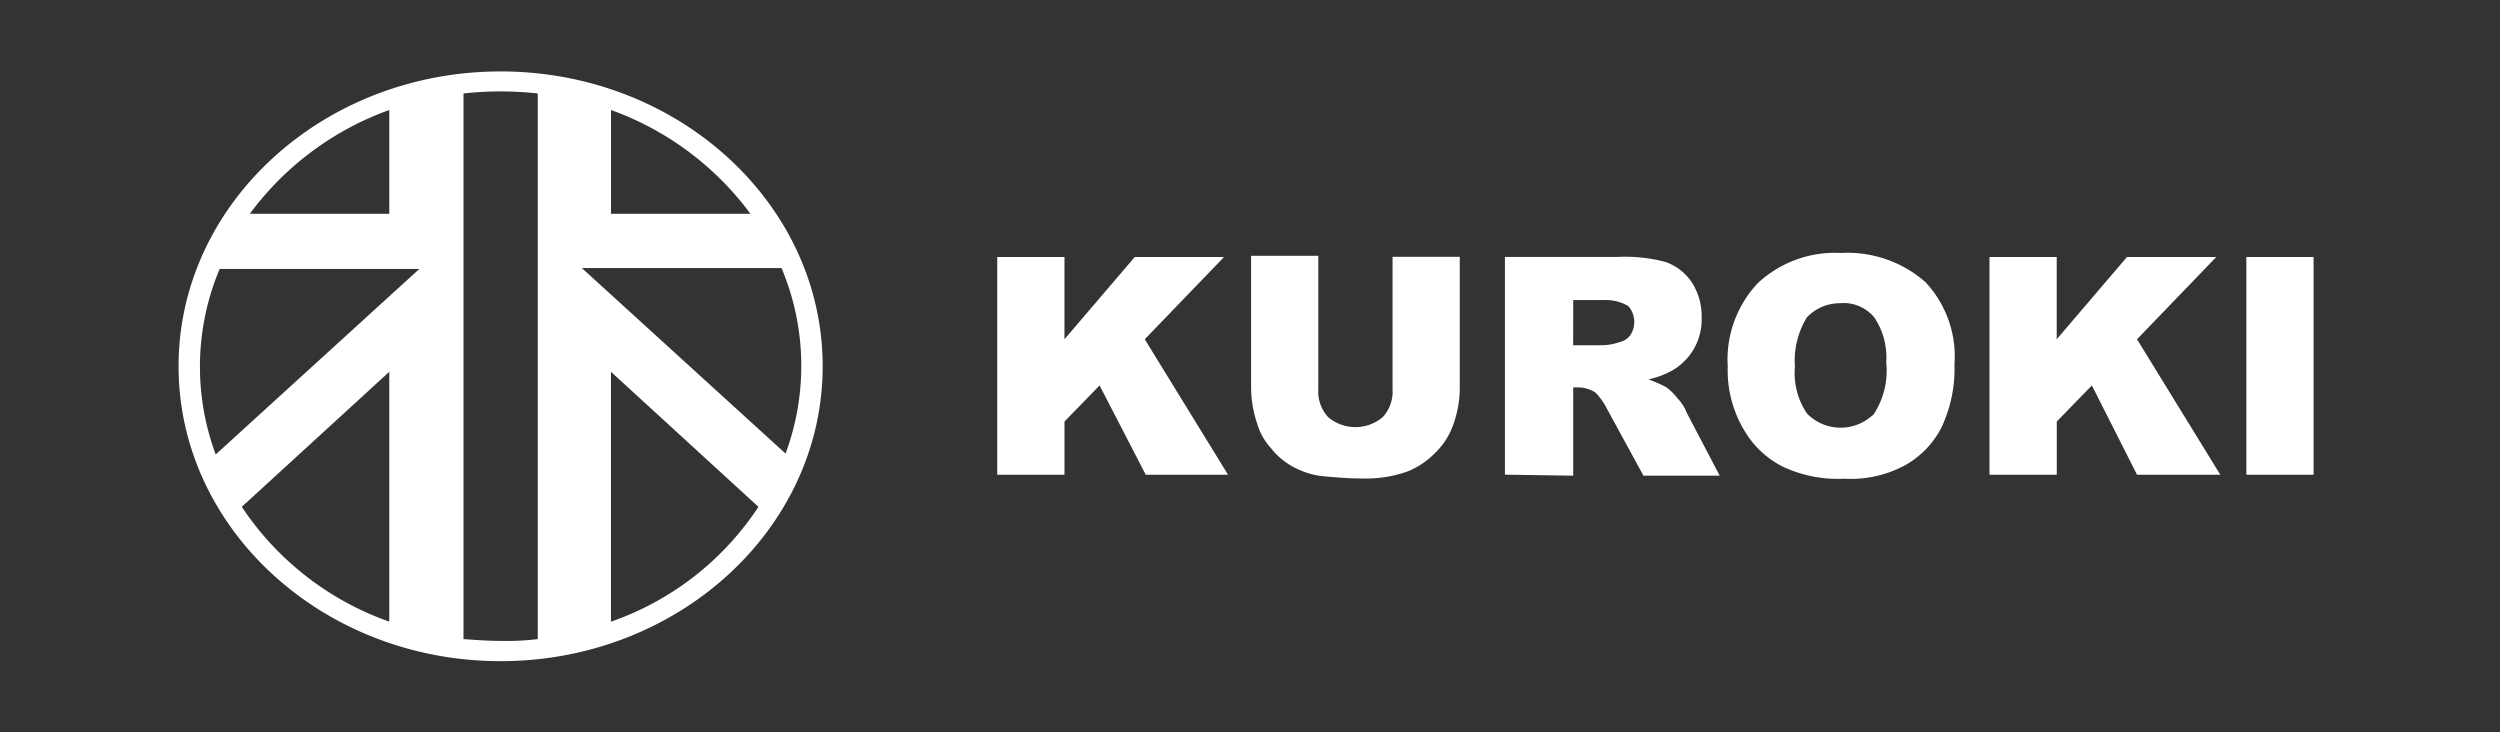 <svg xmlns="http://www.w3.org/2000/svg" width="140" height="41"><rect width="100%" height="100%" fill="#333333" stroke="none"/><g transform="translate(10 4)"><ellipse cx="17.586" cy="16.063" rx="17.586" ry="16.063" transform="translate(.449 .449)" fill="none"/><path d="M18.035 0C8.091 0 0 7.407 0 16.512s8.091 16.513 18.035 16.513S36.07 25.617 36.07 16.512 27.98 0 18.035 0zm6.18 2.16a16.753 16.753 0 017.81 5.813h-7.81zm-12.415 0v5.813H3.989A16.753 16.753 0 0111.8 2.16zm0 28.652a16.5 16.5 0 01-8.259-6.43l8.259-7.561zM2.08 21.45a14.128 14.128 0 01.22-10.39h11.184zm18.034 10.34a14.454 14.454 0 01-2.079.1c-.674 0-1.4-.051-2.079-.1V1.235a18.725 18.725 0 014.158 0zm4.1-.977V16.821l8.259 7.562a16.267 16.267 0 01-8.258 6.43zm-1.629-19.8h11.182a14.128 14.128 0 01.224 10.387zm23.261-.621h3.764v4.607l3.936-4.607h5l-4.439 4.607 4.663 7.585h-4.609l-2.584-5-1.966 2.023v2.978h-3.765zm22.137-.012h3.764v7.3a6.113 6.113 0 01-.337 2.023 4.113 4.113 0 01-1.068 1.686 4.49 4.49 0 01-1.517 1.011 7.017 7.017 0 01-2.641.393c-.674 0-1.292-.056-1.966-.112a4.481 4.481 0 01-1.742-.506 3.991 3.991 0 01-1.292-1.067 3.489 3.489 0 01-.787-1.4 6.447 6.447 0 01-.336-2.084v-7.3h3.764v7.473a2.1 2.1 0 00.562 1.573 2.374 2.374 0 003.034 0 2.1 2.1 0 00.562-1.573zm6.293 12.201V10.389h6.293a8.822 8.822 0 012.7.281 2.946 2.946 0 011.461 1.124 3.485 3.485 0 01.562 1.966 3.294 3.294 0 01-1.629 2.978 4.8 4.8 0 01-1.348.506 7.959 7.959 0 011.011.449 3.22 3.22 0 01.618.618 2.356 2.356 0 01.506.787l1.854 3.54h-4.27l-2.023-3.708a3.691 3.691 0 00-.674-.955 1.865 1.865 0 00-.9-.281H78.1v4.944zm3.821-7.248h1.573a3.181 3.181 0 001.011-.169 1.068 1.068 0 00.618-.393 1.351 1.351 0 00-.112-1.629 2.483 2.483 0 00-1.4-.337h-1.686zm8.656 1.183a6.244 6.244 0 011.686-4.663 6.332 6.332 0 014.663-1.686 6.591 6.591 0 014.719 1.629 6.083 6.083 0 011.629 4.607 7.707 7.707 0 01-.73 3.54 5.075 5.075 0 01-2.079 2.135 6.435 6.435 0 01-3.371.73 7.205 7.205 0 01-3.427-.674 5.207 5.207 0 01-2.191-2.079 6.528 6.528 0 01-.899-3.539zm3.764 0a4.032 4.032 0 00.674 2.641 2.632 2.632 0 003.652.112c.056 0 .056-.056.112-.112a4.445 4.445 0 00.674-2.865 4 4 0 00-.676-2.525 2.224 2.224 0 00-1.91-.787 2.548 2.548 0 00-1.854.787 4.624 4.624 0 00-.674 2.753zm10.895-6.124h3.764v4.607l3.936-4.607h5l-4.439 4.607 4.663 7.585h-4.663l-2.528-5-1.966 2.023v2.978h-3.767zm14.384 0h3.764v12.192h-3.764z" fill="#fff"/></g><path fill="none" d="M0 0h140v41H0z"/></svg>
